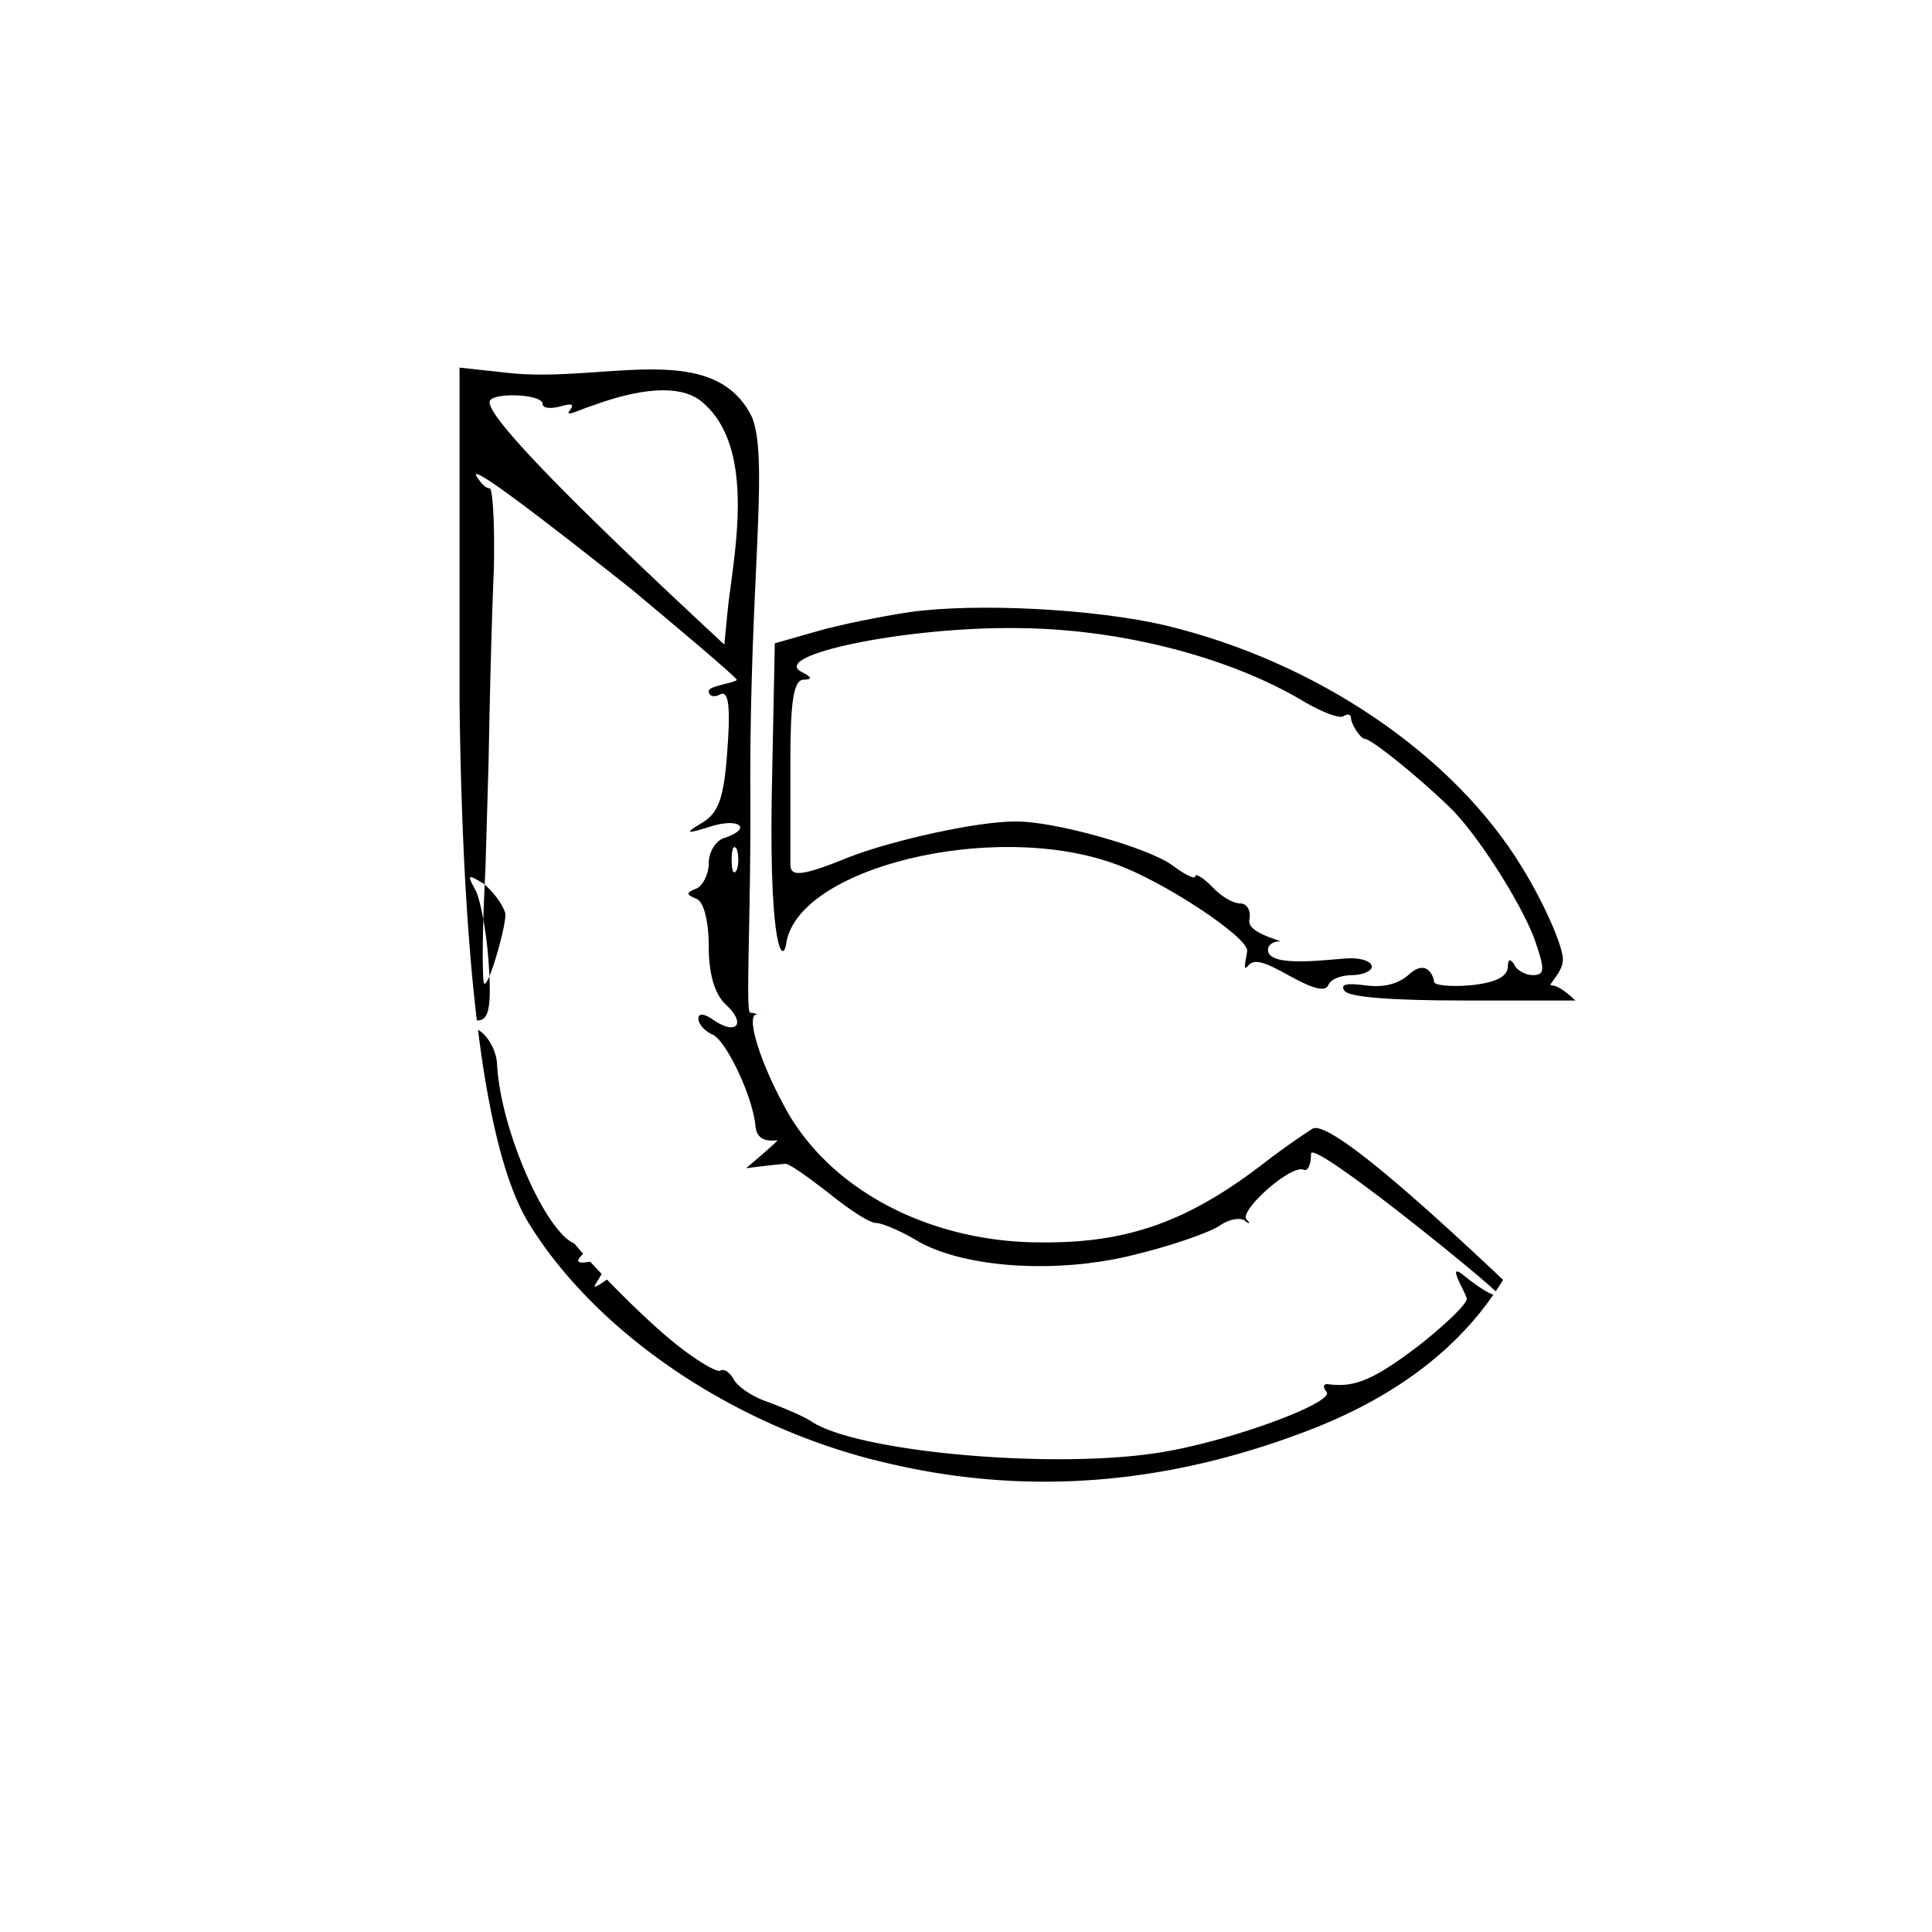 <?xml version="1.0" encoding="UTF-8" standalone="no"?>
<!DOCTYPE svg PUBLIC "-//W3C//DTD SVG 1.1//EN" "http://www.w3.org/Graphics/SVG/1.1/DTD/svg11.dtd">
<svg version="1.1" xmlns="http://www.w3.org/2000/svg" xmlns:xlink="http://www.w3.org/1999/xlink" preserveAspectRatio="xMidYMid meet" viewBox="0 0 640 640" width="640" height="640"><defs><path d="M158.81 341.43L159.11 341.63L159.32 341.78L159.52 341.94L159.73 342.11L159.93 342.29L160.13 342.48L160.32 342.67L160.52 342.87L160.71 343.08L160.9 343.3L161.09 343.52L161.27 343.75L161.45 343.99L161.63 344.23L161.8 344.48L161.97 344.73L162.14 344.99L162.3 345.26L162.46 345.52L162.62 345.8L162.77 346.07L162.91 346.35L163.06 346.64L163.19 346.92L163.32 347.21L163.45 347.5L163.57 347.8L163.69 348.09L163.8 348.39L163.9 348.69L164 348.99L164.09 349.29L164.18 349.59L164.26 349.89L164.33 350.19L164.39 350.49L164.45 350.79L164.51 351.09L164.55 351.39L164.59 351.69L164.62 351.98L164.73 353.81L164.9 355.69L165.13 357.62L165.42 359.59L165.76 361.59L166.15 363.62L166.6 365.67L167.09 367.74L167.62 369.83L168.2 371.92L168.82 374.01L169.47 376.11L170.16 378.19L170.89 380.26L171.64 382.32L172.42 384.35L173.22 386.35L174.04 388.31L174.89 390.24L175.75 392.12L176.63 393.95L177.52 395.72L178.42 397.44L179.33 399.09L180.24 400.66L181.15 402.16L182.07 403.58L182.98 404.91L183.89 406.15L184.79 407.28L185.68 408.32L186.55 409.25L187.42 410.06L188.26 410.75L189.08 411.32L189.89 411.76L190.24 411.9L191.1 412.93L192.18 414.19L193.16 415.32L193.08 415.4L192.85 415.64L192.65 415.86L192.46 416.07L192.28 416.27L192.13 416.46L191.99 416.64L191.87 416.81L191.77 416.97L191.68 417.11L191.62 417.25L191.57 417.38L191.54 417.5L191.53 417.61L191.53 417.71L191.56 417.8L191.6 417.88L191.66 417.96L191.74 418.02L191.84 418.08L191.96 418.12L192.1 418.16L192.25 418.19L192.43 418.21L192.62 418.22L192.84 418.23L193.07 418.23L193.32 418.21L193.59 418.2L193.89 418.17L194.2 418.14L194.53 418.1L194.88 418.05L195.26 418L195.53 417.95L195.66 418.1L196.89 419.44L198.15 420.8L199.28 421.99L199.2 422.14L199.03 422.46L198.85 422.78L198.67 423.1L198.49 423.41L198.31 423.71L198.14 424L197.97 424.28L197.8 424.55L197.64 424.8L197.5 425.04L197.36 425.26L197.25 425.46L197.14 425.63L197.06 425.79L197 425.92L196.96 426.03L196.95 426.1L197.06 426.22L197.4 426.15L197.95 425.89L198.69 425.45L199.63 424.85L200.73 424.1L201.07 423.86L202.05 424.87L203.37 426.23L204.7 427.57L206.04 428.91L207.36 430.22L208.68 431.52L209.99 432.78L211.28 434.02L212.55 435.23L213.79 436.39L215 437.52L216.17 438.6L217.31 439.63L218.4 440.6L219.45 441.52L220.44 442.38L221.37 443.17L221.96 443.67L222.56 444.16L223.15 444.64L223.74 445.12L224.32 445.58L224.91 446.04L225.49 446.49L226.07 446.93L226.64 447.36L227.2 447.78L227.76 448.19L228.31 448.59L228.86 448.97L229.4 449.35L229.93 449.71L230.45 450.07L230.96 450.41L231.46 450.73L231.94 451.05L232.42 451.35L232.89 451.63L233.34 451.91L233.77 452.17L234.2 452.41L234.61 452.64L235 452.85L235.38 453.05L235.74 453.23L236.09 453.4L236.41 453.55L236.72 453.68L237.01 453.8L237.28 453.9L237.53 453.98L237.76 454.04L237.97 454.09L238.15 454.11L238.31 454.12L238.45 454.11L238.57 454.07L238.67 454.02L238.78 453.96L238.88 453.92L238.99 453.89L239.1 453.86L239.21 453.84L239.32 453.83L239.43 453.83L239.54 453.83L239.65 453.84L239.77 453.86L239.88 453.89L240 453.92L240.11 453.96L240.23 454L240.34 454.05L240.46 454.11L240.57 454.17L240.69 454.24L240.8 454.32L240.92 454.4L241.04 454.49L241.15 454.58L241.27 454.68L241.38 454.78L241.5 454.89L241.61 455L241.73 455.12L241.84 455.24L241.95 455.37L242.07 455.5L242.18 455.64L242.29 455.78L242.4 455.93L242.51 456.07L242.62 456.23L242.73 456.38L242.83 456.54L242.94 456.7L243.04 456.87L243.13 457.04L243.23 457.22L243.34 457.4L243.47 457.58L243.61 457.77L243.77 457.96L243.94 458.16L244.12 458.35L244.32 458.56L244.52 458.76L244.74 458.96L244.97 459.17L245.21 459.38L245.46 459.59L245.72 459.8L246 460.01L246.28 460.22L246.56 460.44L246.86 460.65L247.17 460.86L247.48 461.07L247.8 461.27L248.13 461.48L248.46 461.68L248.8 461.89L249.15 462.09L249.5 462.28L249.86 462.47L250.22 462.66L250.59 462.85L250.96 463.03L251.33 463.21L251.7 463.38L252.08 463.55L252.46 463.71L252.85 463.86L253.23 464.01L253.62 464.16L254 464.29L254.39 464.42L254.78 464.57L255.18 464.72L255.58 464.88L255.98 465.03L256.39 465.19L256.81 465.36L257.23 465.52L257.65 465.69L258.07 465.85L258.49 466.02L258.92 466.19L259.34 466.37L259.77 466.54L260.19 466.72L260.61 466.89L261.03 467.07L261.45 467.25L261.87 467.42L262.28 467.6L262.69 467.78L263.09 467.96L263.49 468.14L263.89 468.31L264.27 468.49L264.65 468.67L265.03 468.84L265.39 469.02L265.75 469.19L266.1 469.37L266.43 469.54L266.76 469.71L267.08 469.87L267.39 470.04L267.68 470.2L267.97 470.37L268.24 470.53L268.49 470.68L268.74 470.84L268.97 470.99L269.18 471.14L270.51 471.9L272.03 472.65L273.72 473.38L275.59 474.09L277.61 474.78L279.78 475.45L282.1 476.09L284.55 476.72L287.14 477.32L289.84 477.89L292.66 478.44L295.57 478.97L298.59 479.47L301.69 479.94L304.88 480.39L308.13 480.81L311.45 481.2L314.83 481.56L318.26 481.89L321.72 482.18L325.22 482.45L328.74 482.69L332.28 482.89L335.82 483.06L339.37 483.19L342.91 483.29L346.43 483.36L349.93 483.39L353.4 483.38L356.83 483.33L360.21 483.24L363.53 483.12L366.79 482.96L369.98 482.75L373.09 482.51L376.11 482.22L379.04 481.89L381.86 481.52L384.57 481.11L387.16 480.65L388.9 480.32L390.68 479.96L392.48 479.58L394.3 479.17L396.14 478.74L397.99 478.29L399.85 477.81L401.71 477.32L403.58 476.81L405.44 476.29L407.29 475.75L409.14 475.2L410.96 474.64L412.77 474.07L414.56 473.49L416.31 472.91L418.04 472.32L419.72 471.73L421.37 471.13L422.97 470.54L424.53 469.95L426.03 469.36L427.48 468.78L428.86 468.2L430.19 467.63L431.44 467.07L432.62 466.52L433.72 465.98L434.74 465.46L435.67 464.95L436.52 464.46L437.27 463.99L437.93 463.54L438.48 463.11L438.93 462.7L439.27 462.32L439.49 461.96L439.6 461.63L439.58 461.33L439.44 461.07L439.34 460.94L439.25 460.82L439.16 460.7L439.08 460.58L439.01 460.47L438.94 460.35L438.88 460.24L438.82 460.13L438.77 460.03L438.73 459.93L438.69 459.83L438.66 459.73L438.63 459.64L438.61 459.55L438.6 459.46L438.59 459.38L438.59 459.29L438.6 459.22L438.61 459.14L438.62 459.07L438.65 459.01L438.68 458.94L438.71 458.89L438.75 458.83L438.79 458.78L438.84 458.73L438.9 458.69L438.96 458.65L439.03 458.62L439.1 458.59L439.18 458.56L439.27 458.54L439.36 458.53L439.45 458.52L439.55 458.51L439.66 458.51L439.77 458.51L439.88 458.52L440 458.53L440.13 458.55L440.77 458.63L441.4 458.69L442.03 458.74L442.65 458.77L443.26 458.79L443.87 458.79L444.48 458.78L445.09 458.74L445.69 458.69L446.3 458.63L446.91 458.54L447.52 458.44L448.13 458.32L448.75 458.17L449.37 458.01L450 457.82L450.63 457.62L451.28 457.39L451.93 457.14L452.6 456.87L453.28 456.58L453.96 456.26L454.67 455.92L455.39 455.55L456.12 455.16L456.87 454.74L457.64 454.3L458.42 453.83L459.23 453.33L460.06 452.81L460.91 452.26L461.78 451.68L462.68 451.07L463.6 450.43L464.55 449.76L465.52 449.06L466.52 448.34L467.55 447.58L468.62 446.79L469.71 445.96L470.38 445.44L471.04 444.91L471.69 444.39L472.34 443.87L472.97 443.35L473.6 442.83L474.22 442.32L474.83 441.81L475.42 441.3L476.01 440.8L476.58 440.3L477.15 439.81L477.7 439.33L478.23 438.85L478.76 438.38L479.26 437.91L479.76 437.45L480.24 437.01L480.7 436.57L481.15 436.14L481.58 435.72L481.99 435.31L482.38 434.91L482.76 434.52L483.12 434.15L483.46 433.79L483.78 433.44L484.07 433.1L484.35 432.78L484.61 432.47L484.84 432.18L485.05 431.9L485.24 431.64L485.41 431.39L485.55 431.17L485.67 430.96L485.76 430.76L485.82 430.59L485.86 430.43L485.88 430.3L485.86 430.16L485.82 429.98L485.76 429.77L485.68 429.54L485.58 429.27L485.46 428.99L485.32 428.68L485.17 428.36L485.01 428.01L484.84 427.66L484.67 427.29L484.48 426.92L484.3 426.53L484.11 426.15L483.92 425.76L483.73 425.37L483.55 424.98L483.37 424.6L483.2 424.23L483.04 423.87L482.89 423.52L482.76 423.18L482.64 422.86L482.53 422.57L482.45 422.29L482.39 422.04L482.35 421.82L482.34 421.62L482.35 421.46L482.39 421.33L482.47 421.24L482.57 421.19L482.72 421.18L482.89 421.21L483.11 421.29L483.37 421.42L483.67 421.6L484.01 421.83L484.41 422.12L484.84 422.47L485.31 422.84L485.77 423.21L486.22 423.56L486.67 423.91L487.11 424.25L487.55 424.57L487.98 424.89L488.4 425.2L488.82 425.5L489.23 425.79L489.63 426.07L490.03 426.33L490.41 426.59L490.79 426.84L491.16 427.07L491.51 427.29L491.86 427.5L492.2 427.7L492.53 427.89L492.84 428.06L493.15 428.22L493.44 428.37L493.72 428.51L493.98 428.63L494.24 428.74L494.48 428.83L494.69 428.91L493.68 430.34L492.55 431.88L491.39 433.4L490.2 434.91L488.97 436.39L487.72 437.86L486.44 439.31L485.12 440.73L483.78 442.14L482.4 443.53L481 444.9L479.57 446.25L478.1 447.58L476.61 448.89L475.08 450.18L473.53 451.45L471.95 452.7L470.33 453.93L468.69 455.15L467.01 456.34L465.31 457.51L463.57 458.67L461.81 459.8L460.01 460.92L458.19 462.02L456.33 463.09L454.45 464.15L452.53 465.19L450.59 466.21L448.61 467.21L446.6 468.18L444.57 469.14L442.5 470.09L440.41 471.01L438.28 471.91L436.12 472.79L433.94 473.65L430.35 475.01L426.77 476.31L423.2 477.56L419.62 478.75L416.06 479.88L412.49 480.96L408.93 481.98L405.36 482.95L401.81 483.86L398.25 484.72L394.7 485.51L391.15 486.26L387.6 486.95L384.06 487.58L380.51 488.15L376.97 488.67L373.43 489.14L369.9 489.54L366.36 489.9L362.82 490.19L359.29 490.43L355.76 490.61L352.23 490.74L348.7 490.81L345.17 490.83L341.64 490.78L338.11 490.69L334.58 490.53L331.05 490.32L327.53 490.06L324 489.73L320.47 489.35L316.94 488.92L313.41 488.42L309.88 487.88L306.35 487.27L302.82 486.61L299.29 485.89L295.76 485.11L292.23 484.28L288.54 483.37L284.88 482.38L281.23 481.32L277.59 480.19L273.98 479L270.39 477.74L266.83 476.42L263.29 475.03L259.78 473.58L256.29 472.07L252.84 470.5L249.43 468.87L246.04 467.18L242.7 465.44L239.4 463.65L236.13 461.8L232.91 459.9L229.73 457.95L226.6 455.95L223.52 453.9L220.49 451.8L217.51 449.66L214.58 447.48L211.72 445.25L208.9 442.98L206.15 440.68L203.46 438.33L200.83 435.94L198.27 433.52L195.78 431.06L193.35 428.57L191 426.05L188.72 423.5L186.51 420.91L184.38 418.3L182.32 415.66L180.35 412.99L178.46 410.3L176.66 407.58L174.94 404.85L173.9 403.03L172.89 401.1L171.9 399.03L170.93 396.84L169.99 394.52L169.07 392.07L168.18 389.5L167.31 386.8L166.47 383.97L165.65 381.02L164.85 377.94L164.08 374.73L163.33 371.39L162.61 367.93L161.91 364.34L161.23 360.63L160.58 356.79L159.95 352.82L159.35 348.72L158.77 344.5L158.34 341.1L158.53 341.23L158.81 341.43ZM170.04 123.7L172.39 123.88L174.76 123.99L177.14 124.06L179.52 124.08L181.92 124.06L184.32 124L186.72 123.91L189.12 123.79L191.52 123.66L193.91 123.51L196.29 123.35L198.66 123.18L201.02 123.02L203.36 122.87L205.68 122.73L207.97 122.6L210.25 122.5L212.49 122.43L214.71 122.39L216.89 122.39L219.04 122.43L221.14 122.53L223.21 122.68L225.24 122.89L227.21 123.17L229.14 123.52L231.02 123.94L232.84 124.45L234.61 125.05L236.31 125.74L237.96 126.53L239.54 127.42L241.05 128.43L242.49 129.55L243.86 130.78L245.15 132.15L246.36 133.64L247.49 135.27L248.54 137.05L249.01 138L249.43 139.06L249.8 140.23L250.13 141.5L250.42 142.88L250.67 144.36L250.88 145.95L251.05 147.64L251.19 149.44L251.3 151.34L251.38 153.36L251.43 155.47L251.45 157.7L251.44 160.02L251.42 162.46L251.37 165L251.3 167.65L251.21 170.4L251.11 173.26L250.99 176.23L250.87 179.3L250.73 182.48L250.58 185.77L250.43 189.16L250.27 192.66L250.1 196.27L249.94 199.98L249.78 203.8L249.62 207.73L249.46 211.76L249.31 215.9L249.17 220.15L249.04 224.51L248.92 228.97L248.81 233.54L248.72 238.22L248.65 243L248.59 247.89L248.56 252.89L248.54 258L248.56 261.37L248.58 264.7L248.58 267.97L248.58 271.18L248.57 274.34L248.56 277.44L248.54 280.48L248.51 283.46L248.48 286.37L248.45 289.22L248.41 292L248.37 294.72L248.33 297.36L248.29 299.93L248.24 302.43L248.2 304.85L248.15 307.19L248.11 309.45L248.07 311.63L248.03 313.73L247.99 315.74L247.96 317.67L247.93 319.51L247.9 321.26L247.88 322.91L247.86 324.47L247.85 325.94L247.85 327.31L247.85 328.58L247.87 329.74L247.89 330.81L247.92 331.77L247.96 332.62L248 333.37L248.06 334.01L248.13 334.53L248.22 334.94L248.31 335.24L248.42 335.42L248.54 335.48L248.7 335.48L248.86 335.49L249.02 335.51L249.19 335.53L249.35 335.56L249.52 335.59L249.69 335.63L249.86 335.67L250.02 335.72L250.19 335.77L250.35 335.82L250.51 335.87L250.67 335.93L250.82 335.98L250.97 336.04L251.12 336.1L251.26 336.15L251.39 336.21L251.52 336.26L251.64 336.32L251.27 336.16L250.93 336.07L250.63 336.05L250.37 336.09L250.13 336.19L249.93 336.35L249.76 336.57L249.62 336.85L249.52 337.18L249.44 337.57L249.4 338L249.38 338.49L249.4 339.03L249.44 339.61L249.52 340.24L249.62 340.91L249.75 341.63L249.91 342.38L250.09 343.18L250.31 344.01L250.55 344.88L250.81 345.78L251.1 346.71L251.42 347.68L251.76 348.67L252.12 349.69L252.51 350.74L252.92 351.81L253.36 352.9L253.82 354.02L254.3 355.15L254.8 356.3L255.32 357.47L255.87 358.66L256.43 359.85L257.02 361.06L257.62 362.27L258.25 363.5L258.89 364.73L259.55 365.97L260.67 368.02L261.86 370.05L263.11 372.03L264.44 373.97L265.83 375.88L267.28 377.74L268.79 379.56L270.37 381.34L272.01 383.08L273.7 384.77L275.45 386.42L277.26 388.03L279.12 389.58L281.04 391.1L283 392.56L285.02 393.98L287.09 395.34L289.2 396.66L291.36 397.93L293.56 399.15L295.81 400.31L298.09 401.42L300.42 402.48L302.79 403.49L305.2 404.43L307.64 405.33L310.11 406.16L312.62 406.94L315.17 407.67L317.74 408.33L320.34 408.93L322.97 409.48L325.63 409.96L328.31 410.38L331.02 410.74L333.74 411.03L336.49 411.26L339.26 411.43L342.05 411.53L344.85 411.56L347 411.57L349.12 411.54L351.21 411.49L353.28 411.41L355.31 411.3L357.32 411.16L359.31 410.98L361.27 410.78L363.21 410.54L365.13 410.27L367.03 409.97L368.92 409.63L370.78 409.26L372.63 408.85L374.47 408.41L376.3 407.93L378.11 407.41L379.92 406.86L381.72 406.28L383.51 405.65L385.29 404.99L387.07 404.28L388.84 403.54L390.62 402.76L392.39 401.94L394.17 401.07L395.94 400.17L397.72 399.22L399.51 398.23L401.3 397.2L403.1 396.13L404.91 395.01L406.72 393.85L408.55 392.64L410.39 391.39L412.25 390.09L414.12 388.74L416.01 387.35L417.91 385.91L419.84 384.43L420.2 384.15L420.57 383.87L420.93 383.6L421.3 383.32L421.67 383.04L422.04 382.77L422.41 382.49L422.78 382.22L423.16 381.94L423.53 381.67L423.9 381.39L424.28 381.12L424.66 380.85L425.03 380.58L425.41 380.3L425.79 380.03L426.16 379.77L426.54 379.5L426.92 379.23L427.29 378.96L427.67 378.7L428.05 378.43L428.42 378.17L428.8 377.91L429.18 377.65L429.55 377.39L429.93 377.13L430.3 376.88L430.68 376.62L431.05 376.37L431.42 376.12L431.79 375.87L432.16 375.62L432.53 375.38L432.9 375.13L433.26 374.89L433.63 374.65L433.99 374.42L434.35 374.18L434.71 373.95L435.05 373.79L435.45 373.7L435.92 373.68L436.44 373.74L437.04 373.87L437.69 374.07L438.41 374.34L439.19 374.69L440.04 375.1L440.95 375.59L441.93 376.16L442.96 376.79L444.07 377.5L445.23 378.28L446.46 379.13L447.75 380.06L449.11 381.05L450.53 382.12L452.02 383.27L453.56 384.48L455.18 385.77L456.85 387.13L458.59 388.56L460.39 390.06L462.26 391.64L464.19 393.29L466.19 395.01L468.24 396.8L470.37 398.67L472.55 400.6L474.8 402.61L477.11 404.7L479.49 406.85L481.93 409.08L484.44 411.38L487 413.75L489.64 416.2L492.33 418.71L495.09 421.3L497.92 423.97L496.9 425.59L495.86 427.19L495.46 427.78L495.2 427.52L494.46 426.84L493.54 426.01L492.43 425.04L491.17 423.95L489.76 422.74L488.2 421.43L486.52 420.03L484.72 418.54L482.82 416.97L480.83 415.34L478.75 413.65L476.61 411.91L474.4 410.14L472.15 408.34L469.87 406.53L467.56 404.71L465.24 402.89L462.92 401.08L460.61 399.3L458.33 397.54L456.08 395.83L453.87 394.18L451.73 392.58L449.65 391.05L447.66 389.61L445.75 388.26L443.96 387.01L442.27 385.86L440.72 384.84L439.31 383.95L438.04 383.2L436.94 382.6L436.02 382.16L435.27 381.89L434.73 381.8L434.4 381.89L434.28 382.19L434.28 382.46L434.27 382.72L434.27 382.98L434.25 383.24L434.24 383.48L434.22 383.73L434.19 383.96L434.16 384.19L434.13 384.42L434.1 384.63L434.06 384.84L434.02 385.05L433.98 385.24L433.93 385.43L433.88 385.62L433.83 385.79L433.78 385.96L433.72 386.12L433.66 386.27L433.59 386.42L433.53 386.56L433.46 386.69L433.39 386.81L433.32 386.92L433.24 387.03L433.16 387.12L433.08 387.21L433 387.29L432.92 387.36L432.83 387.42L432.74 387.47L432.65 387.51L432.56 387.55L432.47 387.57L432.37 387.59L432.28 387.59L432.18 387.58L432.08 387.57L431.98 387.54L431.87 387.5L431.54 387.39L431.16 387.34L430.73 387.35L430.27 387.41L429.76 387.54L429.23 387.71L428.66 387.93L428.06 388.2L427.44 388.51L426.79 388.86L426.13 389.25L425.45 389.68L424.76 390.13L424.06 390.62L423.35 391.13L422.64 391.66L421.93 392.22L421.22 392.79L420.53 393.37L419.84 393.97L419.16 394.58L418.5 395.19L417.86 395.81L417.24 396.43L416.64 397.04L416.08 397.65L415.55 398.25L415.05 398.84L414.59 399.41L414.17 399.97L413.8 400.51L413.47 401.03L413.2 401.52L412.97 401.98L412.81 402.41L412.71 402.81L412.67 403.17L412.69 403.49L412.79 403.77L412.96 404.01L413.06 404.11L413.15 404.21L413.24 404.3L413.32 404.39L413.39 404.48L413.46 404.56L413.52 404.63L413.58 404.71L413.63 404.77L413.67 404.84L413.71 404.89L413.74 404.95L413.77 405L413.78 405.04L413.8 405.08L413.8 405.11L413.81 405.14L413.8 405.16L413.79 405.18L413.77 405.2L413.75 405.2L413.72 405.21L413.69 405.2L413.65 405.19L413.61 405.18L413.55 405.16L413.5 405.14L413.44 405.11L413.37 405.07L413.3 405.03L413.22 404.98L413.13 404.93L413.04 404.87L412.95 404.8L412.85 404.73L412.74 404.66L412.63 404.57L412.52 404.48L412.4 404.39L412.27 404.29L412.14 404.21L412 404.13L411.85 404.07L411.69 404.01L411.53 403.96L411.36 403.91L411.19 403.88L411.01 403.85L410.83 403.82L410.64 403.81L410.44 403.8L410.24 403.79L410.03 403.8L409.82 403.81L409.61 403.82L409.39 403.85L409.17 403.88L408.94 403.91L408.72 403.96L408.49 404.01L408.25 404.06L408.02 404.12L407.78 404.19L407.54 404.27L407.3 404.35L407.06 404.43L406.81 404.52L406.57 404.62L406.32 404.73L406.08 404.84L405.83 404.95L405.59 405.07L405.34 405.2L405.1 405.33L404.86 405.47L404.62 405.62L404.38 405.76L404.14 405.92L403.9 406.08L403.67 406.24L403.42 406.4L403.14 406.55L402.83 406.72L402.49 406.9L402.12 407.08L401.73 407.26L401.3 407.46L400.85 407.66L400.38 407.86L399.88 408.08L399.35 408.29L398.8 408.51L398.23 408.74L397.64 408.97L397.03 409.2L396.4 409.44L395.75 409.67L395.08 409.92L394.4 410.16L393.7 410.4L392.98 410.65L392.25 410.9L391.5 411.15L390.74 411.4L389.97 411.65L389.19 411.9L388.4 412.15L387.6 412.4L386.79 412.65L385.97 412.89L385.14 413.14L384.31 413.38L383.47 413.62L382.63 413.85L381.78 414.09L380.94 414.32L380.08 414.54L379.23 414.77L378.38 414.98L377.53 415.19L375.58 415.7L373.62 416.18L371.64 416.62L369.64 417.03L367.62 417.4L365.6 417.74L363.56 418.05L361.52 418.33L359.47 418.58L357.42 418.79L355.37 418.97L353.32 419.12L351.27 419.24L349.22 419.33L347.18 419.39L345.15 419.41L343.13 419.41L341.13 419.38L339.13 419.31L337.16 419.22L335.2 419.09L333.26 418.94L331.35 418.75L329.46 418.54L327.6 418.3L325.76 418.02L323.96 417.72L322.19 417.39L320.46 417.04L318.76 416.65L317.1 416.24L315.48 415.79L313.91 415.32L312.38 414.83L310.9 414.3L309.46 413.75L308.08 413.17L306.75 412.57L305.48 411.94L304.27 411.28L303.85 411.03L303.43 410.78L303.01 410.53L302.59 410.29L302.16 410.05L301.74 409.81L301.31 409.58L300.88 409.35L300.46 409.12L300.03 408.9L299.61 408.68L299.18 408.47L298.76 408.26L298.34 408.06L297.93 407.86L297.52 407.66L297.11 407.47L296.71 407.29L296.31 407.11L295.92 406.94L295.54 406.78L295.16 406.62L294.79 406.47L294.43 406.32L294.08 406.19L293.74 406.06L293.4 405.93L293.08 405.82L292.77 405.71L292.46 405.61L292.17 405.52L291.89 405.44L291.63 405.37L291.37 405.31L291.14 405.25L290.91 405.21L290.7 405.17L290.51 405.15L290.33 405.13L290.16 405.13L290 405.12L289.82 405.09L289.62 405.05L289.4 404.99L289.17 404.92L288.93 404.84L288.66 404.73L288.39 404.62L288.1 404.49L287.79 404.34L287.48 404.19L287.14 404.02L286.8 403.83L286.45 403.64L286.08 403.43L285.71 403.21L285.32 402.98L284.92 402.74L284.52 402.49L284.1 402.22L283.68 401.95L283.25 401.67L282.81 401.38L282.36 401.08L281.91 400.77L281.45 400.45L280.99 400.13L280.52 399.79L280.05 399.45L279.57 399.11L279.09 398.75L278.61 398.39L278.12 398.03L277.63 397.66L277.14 397.28L276.65 396.9L276.16 396.52L275.67 396.13L275.18 395.73L274.68 395.34L274.17 394.94L273.66 394.55L273.15 394.16L272.65 393.77L272.15 393.39L271.65 393.01L271.16 392.64L270.67 392.28L270.19 391.92L269.72 391.56L269.25 391.22L268.79 390.88L268.34 390.54L267.89 390.22L267.45 389.9L267.02 389.59L266.6 389.29L266.19 389L265.79 388.72L265.4 388.45L265.02 388.19L264.64 387.93L264.28 387.69L263.94 387.46L263.6 387.24L263.28 387.03L262.96 386.84L262.67 386.66L262.38 386.49L262.11 386.33L261.85 386.18L261.61 386.05L261.38 385.94L261.17 385.84L260.97 385.75L260.79 385.68L260.63 385.62L260.48 385.58L260.35 385.55L260.24 385.55L259.86 385.56L259.25 385.61L258.41 385.68L257.37 385.79L256.12 385.92L254.7 386.08L253.09 386.26L251.33 386.47L249.42 386.7L247.38 386.96L247.15 386.99L248.81 385.58L250.42 384.2L251.9 382.93L253.24 381.77L254.41 380.74L255.42 379.84L256.24 379.09L256.87 378.49L257.3 378.05L257.51 377.79L257.49 377.71L257.16 377.75L256.83 377.78L256.52 377.81L256.21 377.82L255.91 377.83L255.61 377.83L255.33 377.82L255.05 377.81L254.78 377.79L254.52 377.76L254.27 377.72L254.02 377.67L253.78 377.62L253.55 377.56L253.33 377.49L253.11 377.41L252.9 377.32L252.7 377.23L252.51 377.13L252.33 377.01L252.15 376.9L251.98 376.77L251.82 376.63L251.67 376.49L251.52 376.33L251.38 376.17L251.25 376L251.13 375.82L251.02 375.63L250.91 375.43L250.81 375.23L250.72 375.01L250.63 374.79L250.56 374.55L250.49 374.31L250.43 374.06L250.38 373.8L250.33 373.53L250.29 373.25L250.26 372.96L250.17 372.19L250.05 371.39L249.91 370.57L249.74 369.73L249.54 368.86L249.33 367.98L249.09 367.08L248.83 366.17L248.55 365.24L248.25 364.31L247.94 363.36L247.61 362.42L247.26 361.47L246.9 360.52L246.53 359.57L246.14 358.62L245.75 357.68L245.34 356.75L244.92 355.83L244.5 354.92L244.07 354.02L243.64 353.15L243.2 352.29L242.76 351.45L242.32 350.64L241.87 349.85L241.43 349.09L240.98 348.36L240.54 347.66L240.11 347L239.67 346.37L239.25 345.78L238.83 345.24L238.41 344.74L238.01 344.28L237.61 343.87L237.23 343.51L236.86 343.2L236.5 342.95L236.16 342.75L235.96 342.66L235.75 342.57L235.55 342.48L235.36 342.38L235.16 342.27L234.97 342.16L234.79 342.05L234.6 341.93L234.42 341.81L234.25 341.68L234.08 341.56L233.91 341.43L233.74 341.29L233.58 341.16L233.43 341.02L233.28 340.88L233.13 340.74L232.99 340.59L232.85 340.45L232.72 340.3L232.6 340.16L232.47 340.01L232.36 339.86L232.25 339.71L232.14 339.56L232.05 339.41L231.95 339.26L231.87 339.11L231.79 338.96L231.71 338.82L231.64 338.67L231.58 338.53L231.53 338.38L231.48 338.24L231.44 338.1L231.41 337.96L231.38 337.83L231.36 337.69L231.35 337.56L231.35 337.44L231.35 337.29L231.36 337.16L231.38 337.03L231.41 336.92L231.44 336.81L231.48 336.71L231.53 336.61L231.58 336.53L231.65 336.45L231.72 336.38L231.79 336.32L231.87 336.27L231.96 336.23L232.06 336.19L232.16 336.16L232.27 336.14L232.38 336.13L232.51 336.13L232.63 336.13L232.76 336.14L232.9 336.16L233.05 336.19L233.2 336.23L233.35 336.27L233.51 336.32L233.68 336.38L233.85 336.44L234.03 336.52L234.21 336.6L234.39 336.69L234.58 336.79L234.78 336.89L234.98 337L235.19 337.12L235.39 337.25L235.61 337.38L235.83 337.53L236.05 337.67L236.27 337.83L236.5 338L237.06 338.36L237.61 338.68L238.13 338.98L238.64 339.24L239.12 339.48L239.59 339.68L240.04 339.85L240.47 340L240.87 340.11L241.26 340.2L241.63 340.26L241.97 340.29L242.29 340.3L242.59 340.28L242.86 340.24L243.11 340.17L243.33 340.08L243.53 339.97L243.71 339.83L243.86 339.67L243.98 339.5L244.07 339.3L244.14 339.08L244.18 338.84L244.19 338.59L244.18 338.31L244.13 338.02L244.05 337.71L243.95 337.39L243.81 337.05L243.64 336.7L243.44 336.33L243.21 335.95L242.94 335.56L242.64 335.15L242.31 334.73L241.94 334.3L241.54 333.87L241.1 333.42L240.63 332.96L240.35 332.7L240.08 332.43L239.81 332.15L239.55 331.85L239.29 331.55L239.05 331.23L238.81 330.89L238.57 330.55L238.34 330.2L238.12 329.83L237.91 329.45L237.7 329.06L237.5 328.65L237.31 328.24L237.12 327.81L236.94 327.38L236.77 326.93L236.6 326.47L236.44 326L236.29 325.51L236.15 325.02L236.01 324.52L235.88 324L235.75 323.48L235.64 322.94L235.53 322.39L235.43 321.83L235.33 321.27L235.25 320.69L235.17 320.1L235.09 319.5L235.03 318.89L234.97 318.27L234.92 317.64L234.88 317L234.85 316.35L234.82 315.7L234.8 315.03L234.79 314.35L234.79 313.66L234.78 313.02L234.77 312.38L234.76 311.75L234.73 311.13L234.71 310.52L234.67 309.92L234.63 309.33L234.59 308.75L234.54 308.19L234.48 307.63L234.42 307.09L234.35 306.55L234.28 306.03L234.2 305.52L234.11 305.03L234.03 304.55L233.93 304.08L233.83 303.62L233.73 303.18L233.62 302.75L233.51 302.34L233.4 301.94L233.28 301.56L233.15 301.2L233.02 300.84L232.89 300.51L232.75 300.19L232.61 299.89L232.47 299.61L232.32 299.34L232.17 299.1L232.01 298.87L231.85 298.65L231.69 298.46L231.53 298.29L231.36 298.13L231.19 298L231.01 297.89L230.84 297.79L230.66 297.72L230.41 297.61L230.17 297.51L229.94 297.42L229.73 297.32L229.53 297.23L229.34 297.14L229.17 297.05L229.01 296.97L228.86 296.88L228.72 296.8L228.6 296.72L228.49 296.64L228.39 296.56L228.31 296.49L228.24 296.41L228.18 296.34L228.14 296.26L228.1 296.19L228.08 296.11L228.08 296.04L228.08 295.97L228.1 295.89L228.14 295.82L228.18 295.74L228.24 295.67L228.31 295.59L228.39 295.52L228.49 295.44L228.6 295.36L228.72 295.28L228.86 295.2L229.01 295.11L229.17 295.03L229.34 294.94L229.53 294.85L229.73 294.76L229.94 294.66L230.17 294.57L230.41 294.46L230.66 294.36L230.81 294.29L230.97 294.21L231.12 294.12L231.27 294.02L231.43 293.91L231.58 293.79L231.73 293.66L231.88 293.52L232.03 293.37L232.17 293.21L232.32 293.04L232.46 292.87L232.6 292.68L232.74 292.49L232.87 292.3L233 292.09L233.13 291.88L233.26 291.67L233.38 291.44L233.5 291.21L233.61 290.98L233.72 290.74L233.83 290.5L233.93 290.25L234.02 290L234.12 289.75L234.2 289.49L234.28 289.23L234.36 288.96L234.43 288.7L234.5 288.43L234.55 288.16L234.61 287.89L234.65 287.61L234.69 287.34L234.73 287.07L234.75 286.79L234.77 286.52L234.78 286.24L234.79 285.97L234.79 285.68L234.8 285.39L234.82 285.09L234.86 284.81L234.89 284.52L234.94 284.24L235 283.95L235.06 283.67L235.13 283.4L235.2 283.13L235.29 282.86L235.38 282.59L235.48 282.33L235.58 282.07L235.69 281.82L235.81 281.57L235.93 281.32L236.06 281.08L236.19 280.85L236.33 280.62L236.48 280.4L236.63 280.18L236.78 279.97L236.94 279.77L237.1 279.57L237.27 279.38L237.44 279.2L237.62 279.02L237.8 278.85L237.98 278.69L238.16 278.54L238.35 278.4L238.54 278.26L238.74 278.14L238.93 278.02L239.13 277.91L239.33 277.81L239.53 277.73L239.74 277.65L239.94 277.58L240.62 277.35L241.24 277.11L241.81 276.88L242.34 276.65L242.81 276.41L243.25 276.18L243.63 275.95L243.97 275.72L244.27 275.5L244.52 275.28L244.73 275.06L244.9 274.85L245.03 274.64L245.12 274.44L245.17 274.25L245.18 274.07L245.15 273.89L245.08 273.72L244.98 273.57L244.85 273.42L244.67 273.28L244.47 273.16L244.23 273.05L243.96 272.95L243.65 272.86L243.32 272.79L242.95 272.73L242.56 272.69L242.14 272.67L241.69 272.66L241.21 272.67L240.7 272.7L240.17 272.75L239.62 272.82L239.04 272.9L238.44 273.01L237.82 273.14L237.17 273.29L236.5 273.47L235.82 273.66L235.16 273.87L234.54 274.06L233.95 274.24L233.39 274.41L232.86 274.57L232.37 274.71L231.9 274.85L231.47 274.97L231.07 275.08L230.7 275.18L230.35 275.26L230.04 275.33L229.76 275.4L229.51 275.45L229.29 275.48L229.1 275.51L228.94 275.52L228.81 275.52L228.71 275.51L228.64 275.48L228.59 275.44L228.58 275.39L228.59 275.33L228.64 275.25L228.71 275.17L228.81 275.06L228.93 274.95L229.09 274.82L229.27 274.68L229.48 274.53L229.72 274.36L229.98 274.18L230.28 273.99L230.59 273.78L230.94 273.56L231.31 273.33L231.71 273.08L232.14 272.82L232.59 272.55L233.07 272.26L233.45 272.01L233.81 271.75L234.17 271.47L234.51 271.19L234.84 270.9L235.16 270.59L235.47 270.28L235.77 269.95L236.06 269.61L236.33 269.25L236.6 268.88L236.85 268.49L237.1 268.08L237.34 267.66L237.56 267.22L237.78 266.76L237.99 266.28L238.19 265.78L238.38 265.26L238.57 264.71L238.75 264.14L238.91 263.55L239.08 262.94L239.23 262.3L239.38 261.63L239.52 260.93L239.66 260.21L239.79 259.46L239.91 258.68L240.03 257.87L240.14 257.03L240.25 256.15L240.36 255.25L240.46 254.31L240.55 253.34L240.64 252.33L240.73 251.28L240.82 250.2L240.9 249.09L240.98 247.93L241.05 246.9L241.12 245.9L241.18 244.93L241.23 243.99L241.28 243.09L241.32 242.22L241.36 241.37L241.39 240.56L241.41 239.78L241.42 239.04L241.43 238.32L241.43 237.63L241.43 236.97L241.41 236.35L241.39 235.75L241.37 235.18L241.33 234.65L241.29 234.14L241.25 233.66L241.19 233.21L241.13 232.79L241.06 232.4L240.99 232.03L240.9 231.7L240.81 231.39L240.71 231.11L240.61 230.86L240.5 230.64L240.38 230.44L240.25 230.27L240.12 230.13L239.97 230.01L239.83 229.92L239.67 229.86L239.5 229.82L239.33 229.81L239.15 229.83L238.97 229.87L238.77 229.94L238.57 230.03L238.41 230.11L238.26 230.18L238.11 230.25L237.96 230.31L237.81 230.37L237.67 230.42L237.52 230.47L237.38 230.5L237.24 230.54L237.11 230.56L236.97 230.58L236.84 230.6L236.71 230.61L236.59 230.61L236.46 230.61L236.35 230.6L236.23 230.59L236.12 230.57L236.01 230.55L235.9 230.52L235.8 230.48L235.7 230.45L235.61 230.4L235.52 230.35L235.44 230.3L235.36 230.24L235.28 230.17L235.21 230.1L235.15 230.03L235.09 229.95L235.03 229.87L234.98 229.78L234.94 229.69L234.9 229.59L234.86 229.49L234.84 229.38L234.81 229.27L234.8 229.15L234.79 229.03L234.79 228.91L234.8 228.79L234.84 228.66L234.91 228.55L235.01 228.43L235.13 228.32L235.27 228.21L235.43 228.1L235.62 227.99L235.82 227.89L236.04 227.79L236.28 227.69L236.53 227.6L236.8 227.5L237.07 227.41L237.36 227.32L237.66 227.23L237.96 227.14L238.27 227.05L238.59 226.97L238.91 226.88L239.24 226.8L239.56 226.72L239.89 226.63L240.21 226.55L240.53 226.47L240.85 226.39L241.16 226.31L241.46 226.24L241.75 226.16L242.04 226.08L242.32 226L242.58 225.92L242.83 225.84L243.06 225.76L243.28 225.68L243.48 225.6L243.66 225.52L243.82 225.44L243.96 225.36L244.07 225.27L244.08 225.23L244.04 225.15L243.96 225.04L243.83 224.89L243.66 224.7L243.44 224.47L243.17 224.21L242.87 223.92L242.51 223.58L242.11 223.21L241.67 222.81L241.18 222.36L240.65 221.89L240.07 221.37L239.44 220.82L238.77 220.23L238.06 219.61L237.3 218.94L236.5 218.25L235.65 217.51L234.75 216.74L233.81 215.94L232.83 215.09L231.8 214.21L230.72 213.3L229.6 212.35L228.44 211.36L227.22 210.33L225.97 209.27L224.67 208.17L223.32 207.04L221.93 205.87L220.5 204.66L219.02 203.42L217.49 202.14L215.92 200.82L214.3 199.47L212.64 198.08L210.93 196.65L209.18 195.19L206.53 193.09L203.94 191.04L201.43 189.05L198.98 187.13L196.61 185.26L194.31 183.45L192.07 181.71L189.91 180.02L187.82 178.39L185.79 176.83L183.84 175.32L181.96 173.87L180.15 172.48L178.4 171.15L176.73 169.88L175.13 168.67L173.6 167.52L172.14 166.44L170.74 165.41L169.42 164.44L168.17 163.53L166.99 162.67L165.88 161.88L164.84 161.15L163.87 160.48L162.97 159.87L162.14 159.32L161.38 158.83L160.69 158.39L160.07 158.02L159.52 157.71L159.04 157.46L158.63 157.26L158.3 157.13L158.03 157.06L157.83 157.04L157.7 157.09L157.64 157.19L157.66 157.36L157.74 157.58L157.84 157.75L157.95 157.92L158.05 158.08L158.16 158.25L158.27 158.41L158.38 158.57L158.49 158.72L158.6 158.88L158.71 159.03L158.82 159.18L158.94 159.33L159.05 159.48L159.16 159.62L159.28 159.76L159.39 159.9L159.51 160.03L159.63 160.16L159.74 160.28L159.86 160.4L159.97 160.52L160.09 160.64L160.21 160.74L160.32 160.85L160.44 160.95L160.55 161.04L160.67 161.13L160.78 161.22L160.9 161.3L161.01 161.37L161.12 161.44L161.24 161.5L161.35 161.56L161.46 161.61L161.57 161.65L161.68 161.69L161.79 161.72L161.89 161.75L162 161.77L162.11 161.78L162.21 161.78L162.29 161.8L162.36 161.87L162.44 161.98L162.51 162.14L162.58 162.34L162.65 162.58L162.72 162.86L162.78 163.18L162.85 163.54L162.91 163.94L162.97 164.37L163.03 164.84L163.08 165.34L163.14 165.88L163.19 166.46L163.24 167.06L163.29 167.7L163.33 168.36L163.37 169.06L163.41 169.79L163.45 170.54L163.49 171.32L163.52 172.13L163.55 172.96L163.57 173.81L163.6 174.69L163.62 175.59L163.63 176.51L163.65 177.46L163.66 178.42L163.67 179.4L163.67 180.4L163.67 181.41L163.67 182.44L163.67 183.49L163.66 184.55L163.65 185.62L163.63 186.71L163.61 187.81L163.59 188.91L163.53 190.07L163.48 191.27L163.43 192.52L163.38 193.82L163.33 195.15L163.28 196.52L163.23 197.93L163.18 199.38L163.12 200.85L163.07 202.36L163.02 203.9L162.98 205.46L162.93 207.05L162.88 208.66L162.83 210.28L162.78 211.93L162.73 213.6L162.69 215.28L162.64 216.97L162.6 218.67L162.55 220.37L162.51 222.09L162.46 223.81L162.42 225.52L162.38 227.24L162.34 228.96L162.3 230.67L162.26 232.38L162.22 234.07L162.18 235.76L162.15 237.43L162.11 239.09L162.08 240.73L162.04 242.35L162.01 243.95L161.98 245.53L161.95 247.08L161.92 248.61L161.89 250.1L161.87 251.57L160.83 287.09L160.77 288.46L160.7 289.8L160.64 291.12L160.58 292.43L160.55 293.02L160.56 293.03L160.78 293.22L160.99 293.41L161.2 293.61L161.42 293.81L161.64 294.02L161.85 294.24L162.07 294.46L162.29 294.68L162.51 294.92L162.72 295.15L162.94 295.39L163.16 295.63L163.37 295.88L163.58 296.13L163.79 296.38L164 296.64L164.2 296.9L164.4 297.16L164.6 297.42L164.8 297.69L164.99 297.95L165.17 298.22L165.36 298.49L165.53 298.76L165.71 299.03L165.87 299.3L166.04 299.57L166.19 299.84L166.34 300.11L166.49 300.38L166.62 300.65L166.75 300.92L166.88 301.18L166.99 301.44L167.1 301.7L167.2 301.96L167.29 302.22L167.37 302.47L167.41 302.76L167.41 303.13L167.4 303.57L167.35 304.08L167.28 304.64L167.19 305.27L167.08 305.94L166.95 306.67L166.8 307.43L166.63 308.23L166.44 309.06L166.24 309.92L166.03 310.81L165.8 311.71L165.57 312.62L165.32 313.54L165.07 314.46L164.81 315.38L164.54 316.29L164.27 317.19L164 318.07L163.73 318.93L163.46 319.76L163.18 320.56L162.91 321.32L162.65 322.04L162.39 322.72L162.14 323.34L162.13 323.37L162.16 323.97L162.19 324.86L162.22 325.72L162.23 326.54L162.24 327.33L162.25 328.08L162.24 328.81L162.23 329.5L162.21 330.16L162.18 330.79L162.14 331.39L162.09 331.95L162.04 332.49L161.97 333L161.9 333.49L161.82 333.94L161.73 334.37L161.64 334.77L161.53 335.14L161.42 335.49L161.3 335.81L161.17 336.11L161.03 336.39L160.88 336.64L160.72 336.86L160.56 337.07L160.39 337.25L160.2 337.41L160.01 337.55L159.81 337.67L159.6 337.77L159.39 337.86L159.16 337.92L158.92 337.96L158.68 337.99L158.43 338L158.17 338.02L157.96 338.04L157.68 335.67L157.18 331.07L156.69 326.34L156.23 321.48L155.8 316.5L155.39 311.38L155 306.15L154.64 300.78L154.3 295.29L153.98 289.67L153.69 283.92L153.43 278.05L153.18 272.05L152.97 265.92L152.77 259.67L152.6 253.29L152.45 246.78L152.33 240.15L152.23 233.39L152.23 121.78L167.71 123.46L170.04 123.7ZM251.86 336.42L251.95 336.46L252.04 336.51L252.11 336.54L252.18 336.58L252.23 336.61L252.27 336.63L252.3 336.65L252.32 336.66L252.32 336.66L252.31 336.66L252.28 336.65L252.24 336.63L252.18 336.6L252.11 336.57L252.02 336.52L251.91 336.46L251.78 336.4L251.64 336.32L251.75 336.37L251.86 336.42ZM155.8 290.62L155.75 290.66L155.72 290.72L155.7 290.8L155.69 290.89L155.7 291L155.72 291.12L155.75 291.26L155.8 291.42L155.86 291.59L155.94 291.78L156.03 291.99L156.13 292.21L156.24 292.45L156.37 292.71L156.51 292.99L156.66 293.28L156.83 293.59L157 293.92L157.19 294.27L157.39 294.64L157.52 294.89L157.65 295.16L157.79 295.46L157.92 295.79L158.05 296.15L158.19 296.53L158.32 296.93L158.45 297.36L158.59 297.81L158.72 298.29L158.86 298.78L158.99 299.3L159.12 299.83L159.25 300.39L159.38 300.96L159.51 301.56L159.64 302.16L159.77 302.79L159.89 303.43L160.02 304.08L160.11 304.61L160.09 305.33L160.06 306.37L160.04 307.39L160.01 308.39L159.99 309.37L159.97 310.33L159.96 311.27L159.94 312.18L159.93 313.08L159.93 313.95L159.92 314.8L159.92 315.63L159.92 316.44L159.92 317.22L159.92 317.99L159.93 318.73L159.94 319.45L159.95 320.15L159.97 320.83L159.99 321.49L160.01 322.12L160.03 322.74L160.05 323.33L160.08 323.9L160.11 324.45L160.15 324.98L160.21 325.36L160.3 325.63L160.4 325.8L160.53 325.87L160.68 325.83L160.85 325.71L161.03 325.5L161.23 325.22L161.44 324.85L161.66 324.41L161.9 323.91L162.13 323.37L162.11 323.04L162.06 322.08L162 321.08L161.94 320.05L161.87 318.98L161.81 318.2L161.75 317.42L161.69 316.64L161.62 315.86L161.55 315.08L161.47 314.31L161.39 313.54L161.3 312.77L161.21 312L161.12 311.24L161.02 310.49L160.92 309.74L160.82 309L160.71 308.26L160.6 307.54L160.49 306.83L160.37 306.12L160.26 305.43L160.14 304.75L160.11 304.61L160.12 304.26L160.16 303.17L160.19 302.07L160.23 300.94L160.27 299.78L160.32 298.61L160.37 297.42L160.42 296.2L160.47 294.96L160.52 293.71L160.55 293.02L160.35 292.85L160.15 292.68L159.77 292.46L159.41 292.25L159.07 292.04L158.74 291.85L158.43 291.68L158.14 291.51L157.87 291.36L157.61 291.22L157.37 291.1L157.15 290.98L156.95 290.88L156.76 290.8L156.58 290.73L156.42 290.67L156.28 290.62L156.16 290.59L156.04 290.58L155.95 290.58L155.87 290.59L155.8 290.62ZM242.48 282.4L242.35 284.85L242.48 287.3L242.83 288.73L243.37 289.06L244.07 288.21L244.46 286.68L244.59 284.82L244.46 282.9L244.07 281.22L243.37 280.52L242.83 280.94L242.48 282.4ZM216.88 129.4L215.73 129.49L214.58 129.62L213.44 129.77L212.3 129.94L211.18 130.14L210.06 130.35L208.97 130.58L207.89 130.82L206.84 131.08L205.81 131.34L204.81 131.61L203.84 131.88L202.9 132.15L202 132.43L201.14 132.7L200.33 132.96L199.56 133.21L198.84 133.46L198.17 133.69L197.56 133.9L197 134.1L196.51 134.27L196.08 134.42L195.72 134.55L195.42 134.65L195.16 134.74L194.9 134.83L194.63 134.92L194.35 135.02L194.08 135.12L193.8 135.23L193.52 135.33L193.24 135.44L192.96 135.55L192.68 135.65L192.4 135.76L192.13 135.87L191.86 135.97L191.59 136.07L191.33 136.17L191.07 136.27L190.82 136.36L190.58 136.45L190.35 136.53L190.12 136.61L189.91 136.68L189.7 136.74L189.51 136.8L189.33 136.84L189.16 136.88L189.01 136.91L188.86 136.93L188.74 136.94L188.63 136.94L188.54 136.93L188.46 136.91L188.4 136.87L188.37 136.82L188.35 136.75L188.35 136.68L188.37 136.58L188.42 136.47L188.49 136.35L188.58 136.21L188.69 136.05L188.82 135.88L188.93 135.73L189.03 135.58L189.13 135.43L189.21 135.3L189.28 135.17L189.34 135.05L189.4 134.94L189.44 134.83L189.47 134.73L189.49 134.63L189.5 134.55L189.5 134.47L189.49 134.39L189.47 134.33L189.44 134.27L189.4 134.21L189.34 134.17L189.28 134.12L189.21 134.09L189.13 134.06L189.03 134.04L188.93 134.02L188.82 134.01L188.69 134.01L188.56 134.01L188.42 134.02L188.26 134.03L188.1 134.05L187.92 134.08L187.73 134.11L187.54 134.15L187.33 134.19L187.12 134.24L186.89 134.3L186.65 134.36L186.4 134.42L186.15 134.49L185.88 134.57L185.6 134.65L185.34 134.71L185.09 134.77L184.84 134.82L184.6 134.87L184.36 134.91L184.13 134.95L183.9 134.99L183.67 135.02L183.45 135.05L183.23 135.07L183.02 135.09L182.82 135.1L182.62 135.11L182.43 135.12L182.24 135.12L182.05 135.12L181.88 135.11L181.71 135.1L181.54 135.09L181.39 135.07L181.23 135.05L181.09 135.02L180.95 134.99L180.82 134.95L180.69 134.91L180.58 134.87L180.47 134.82L180.36 134.77L180.27 134.71L180.18 134.65L180.1 134.58L180.03 134.51L179.97 134.44L179.91 134.36L179.86 134.28L179.82 134.2L179.79 134.11L179.77 134.01L179.76 133.91L179.75 133.81L179.72 133.56L179.63 133.33L179.48 133.1L179.28 132.89L179.03 132.68L178.73 132.49L178.38 132.31L177.99 132.14L177.57 131.98L177.11 131.83L176.61 131.69L176.09 131.57L175.54 131.45L174.97 131.35L174.38 131.26L173.77 131.18L173.15 131.11L172.52 131.05L171.88 131.01L171.24 130.98L170.59 130.96L169.95 130.95L169.31 130.95L168.68 130.97L168.06 131L167.46 131.04L166.87 131.09L166.3 131.16L165.76 131.24L165.24 131.33L164.75 131.44L164.3 131.55L163.88 131.68L163.5 131.83L163.16 131.99L162.87 132.16L162.62 132.34L162.43 132.54L162.29 132.75L162.21 132.97L162.18 133.36L162.26 133.84L162.43 134.39L162.71 135.03L163.09 135.76L163.56 136.57L164.14 137.46L164.82 138.43L165.6 139.49L166.49 140.63L167.47 141.85L168.56 143.16L169.74 144.55L171.03 146.02L172.42 147.58L173.9 149.22L175.49 150.94L177.18 152.74L178.98 154.63L180.87 156.61L182.86 158.66L184.96 160.8L187.15 163.02L189.45 165.33L191.85 167.72L194.35 170.19L196.95 172.74L199.65 175.38L202.45 178.1L205.36 180.91L208.36 183.79L211.46 186.76L214.67 189.82L217.98 192.96L221.39 196.18L224.9 199.48L228.51 202.87L232.22 206.34L236.03 209.89L239.94 213.53L240.98 202.9L241.12 201.54L241.28 200.11L241.46 198.62L241.66 197.07L241.88 195.46L242.1 193.8L242.32 192.09L242.56 190.34L242.79 188.54L243.01 186.7L243.23 184.83L243.45 182.93L243.64 181L243.83 179.05L243.99 177.08L244.13 175.1L244.24 173.11L244.33 171.1L244.38 169.1L244.4 167.09L244.38 165.09L244.32 163.1L244.21 161.12L244.05 159.16L243.84 157.21L243.58 155.29L243.26 153.39L242.88 151.53L242.43 149.7L241.92 147.91L241.33 146.16L240.67 144.46L239.94 142.81L239.12 141.21L238.22 139.67L237.23 138.19L236.15 136.78L234.98 135.43L233.71 134.16L232.35 132.97L231.52 132.35L230.66 131.8L229.76 131.31L228.81 130.88L227.84 130.51L226.83 130.19L225.8 129.92L224.74 129.71L223.66 129.54L222.56 129.42L221.45 129.34L220.32 129.3L219.18 129.3L218.03 129.33L216.88 129.4Z" id="g5wzGIPlDu"></path><path d="M270.41 209.19C269.5 209.45 264.91 210.76 256.66 213.11C256.04 244.32 255.69 261.67 255.62 265.14C254.94 315.2 259.41 319.12 260.44 312.69C263.88 287.51 328.89 271.57 369.13 286.11C384.61 291.43 413.16 310.17 413.16 314.92C413.16 316.04 411.44 322.2 413.16 320.24C415.22 317.44 418.32 318.28 427.26 323.31C434.83 327.51 438.96 328.63 439.99 326.39C440.68 324.43 444.11 323.03 447.9 323.03C451.34 323.03 454.43 321.64 454.43 320.24C454.43 318.56 451.34 317.44 447.55 317.44C442.05 317.44 420.04 321.08 420.04 314.64C420.04 312.96 421.76 311.85 423.82 311.85C425.88 311.85 413.16 309.33 413.85 304.85C414.53 301.78 413.16 299.26 410.75 299.26C408.34 299.26 404.22 296.74 401.46 293.67C398.37 290.59 395.96 289.19 395.96 290.31C395.96 291.43 392.52 289.75 388.39 286.67C380.48 280.8 348.84 271.85 336.11 272.13C323.73 272.13 295.87 278.28 281.42 283.88C265.6 290.31 261.82 290.59 261.82 286.39C261.82 284.99 261.82 270.73 261.82 252.55C261.82 232.41 262.85 225.14 266.29 225.14C269.04 225.14 269.04 224.3 265.6 222.62C254.59 217.03 300.34 207.52 337.49 208.07C371.54 208.35 408 217.86 432.42 232.69C438.27 236.05 444.11 238.28 445.15 237.16C446.52 236.33 447.55 236.61 447.55 238C447.55 239.68 450.65 244.72 452.03 244.72C454.09 244.72 468.88 256.46 479.89 267.09C488.83 275.48 503.28 298.14 508.09 310.45C511.87 321.08 511.87 323.03 507.75 323.03C505.34 323.03 502.24 321.36 501.56 319.4C500.18 317.44 499.49 317.72 499.49 320.52C499.15 323.59 495.36 325.55 487.11 326.39C480.57 326.95 475.07 326.39 475.07 325.27C475.07 324.15 473.01 317.16 466.82 322.75C463.03 326.11 458.22 327.23 452.03 326.39C445.83 325.55 443.77 326.11 445.49 328.35C447.21 330.31 460.97 331.43 485.05 331.43C487.5 331.43 499.77 331.43 521.85 331.43C518.35 328.07 515.68 326.39 513.85 326.39C512.47 326.39 518.07 321.92 517.72 317.44C517.38 312.69 511.53 299.26 504.31 287.51C481.61 250.03 436.2 219.26 386.33 207.24C362.6 201.64 323.38 199.68 301.37 202.76C292.08 204.16 277.98 206.96 270.41 209.19Z" id="a2ertUmXTH"></path><path d="" id="b4aLqq7ybM"></path></defs><g><g><g><use xlink:href="#g5wzGIPlDu" opacity="1" fill="#000000" fill-opacity="1"></use><g><use xlink:href="#g5wzGIPlDu" opacity="1" fill-opacity="0" stroke="#000000" stroke-width="1" stroke-opacity="0"></use></g></g><g><use xlink:href="#a2ertUmXTH" opacity="1" fill="#000000" fill-opacity="1"></use><g><use xlink:href="#a2ertUmXTH" opacity="1" fill-opacity="0" stroke="#000000" stroke-width="1" stroke-opacity="0"></use></g></g><g><g><use xlink:href="#b4aLqq7ybM" opacity="1" fill-opacity="0" stroke="#000000" stroke-width="1" stroke-opacity="1"></use></g></g></g></g></svg>
